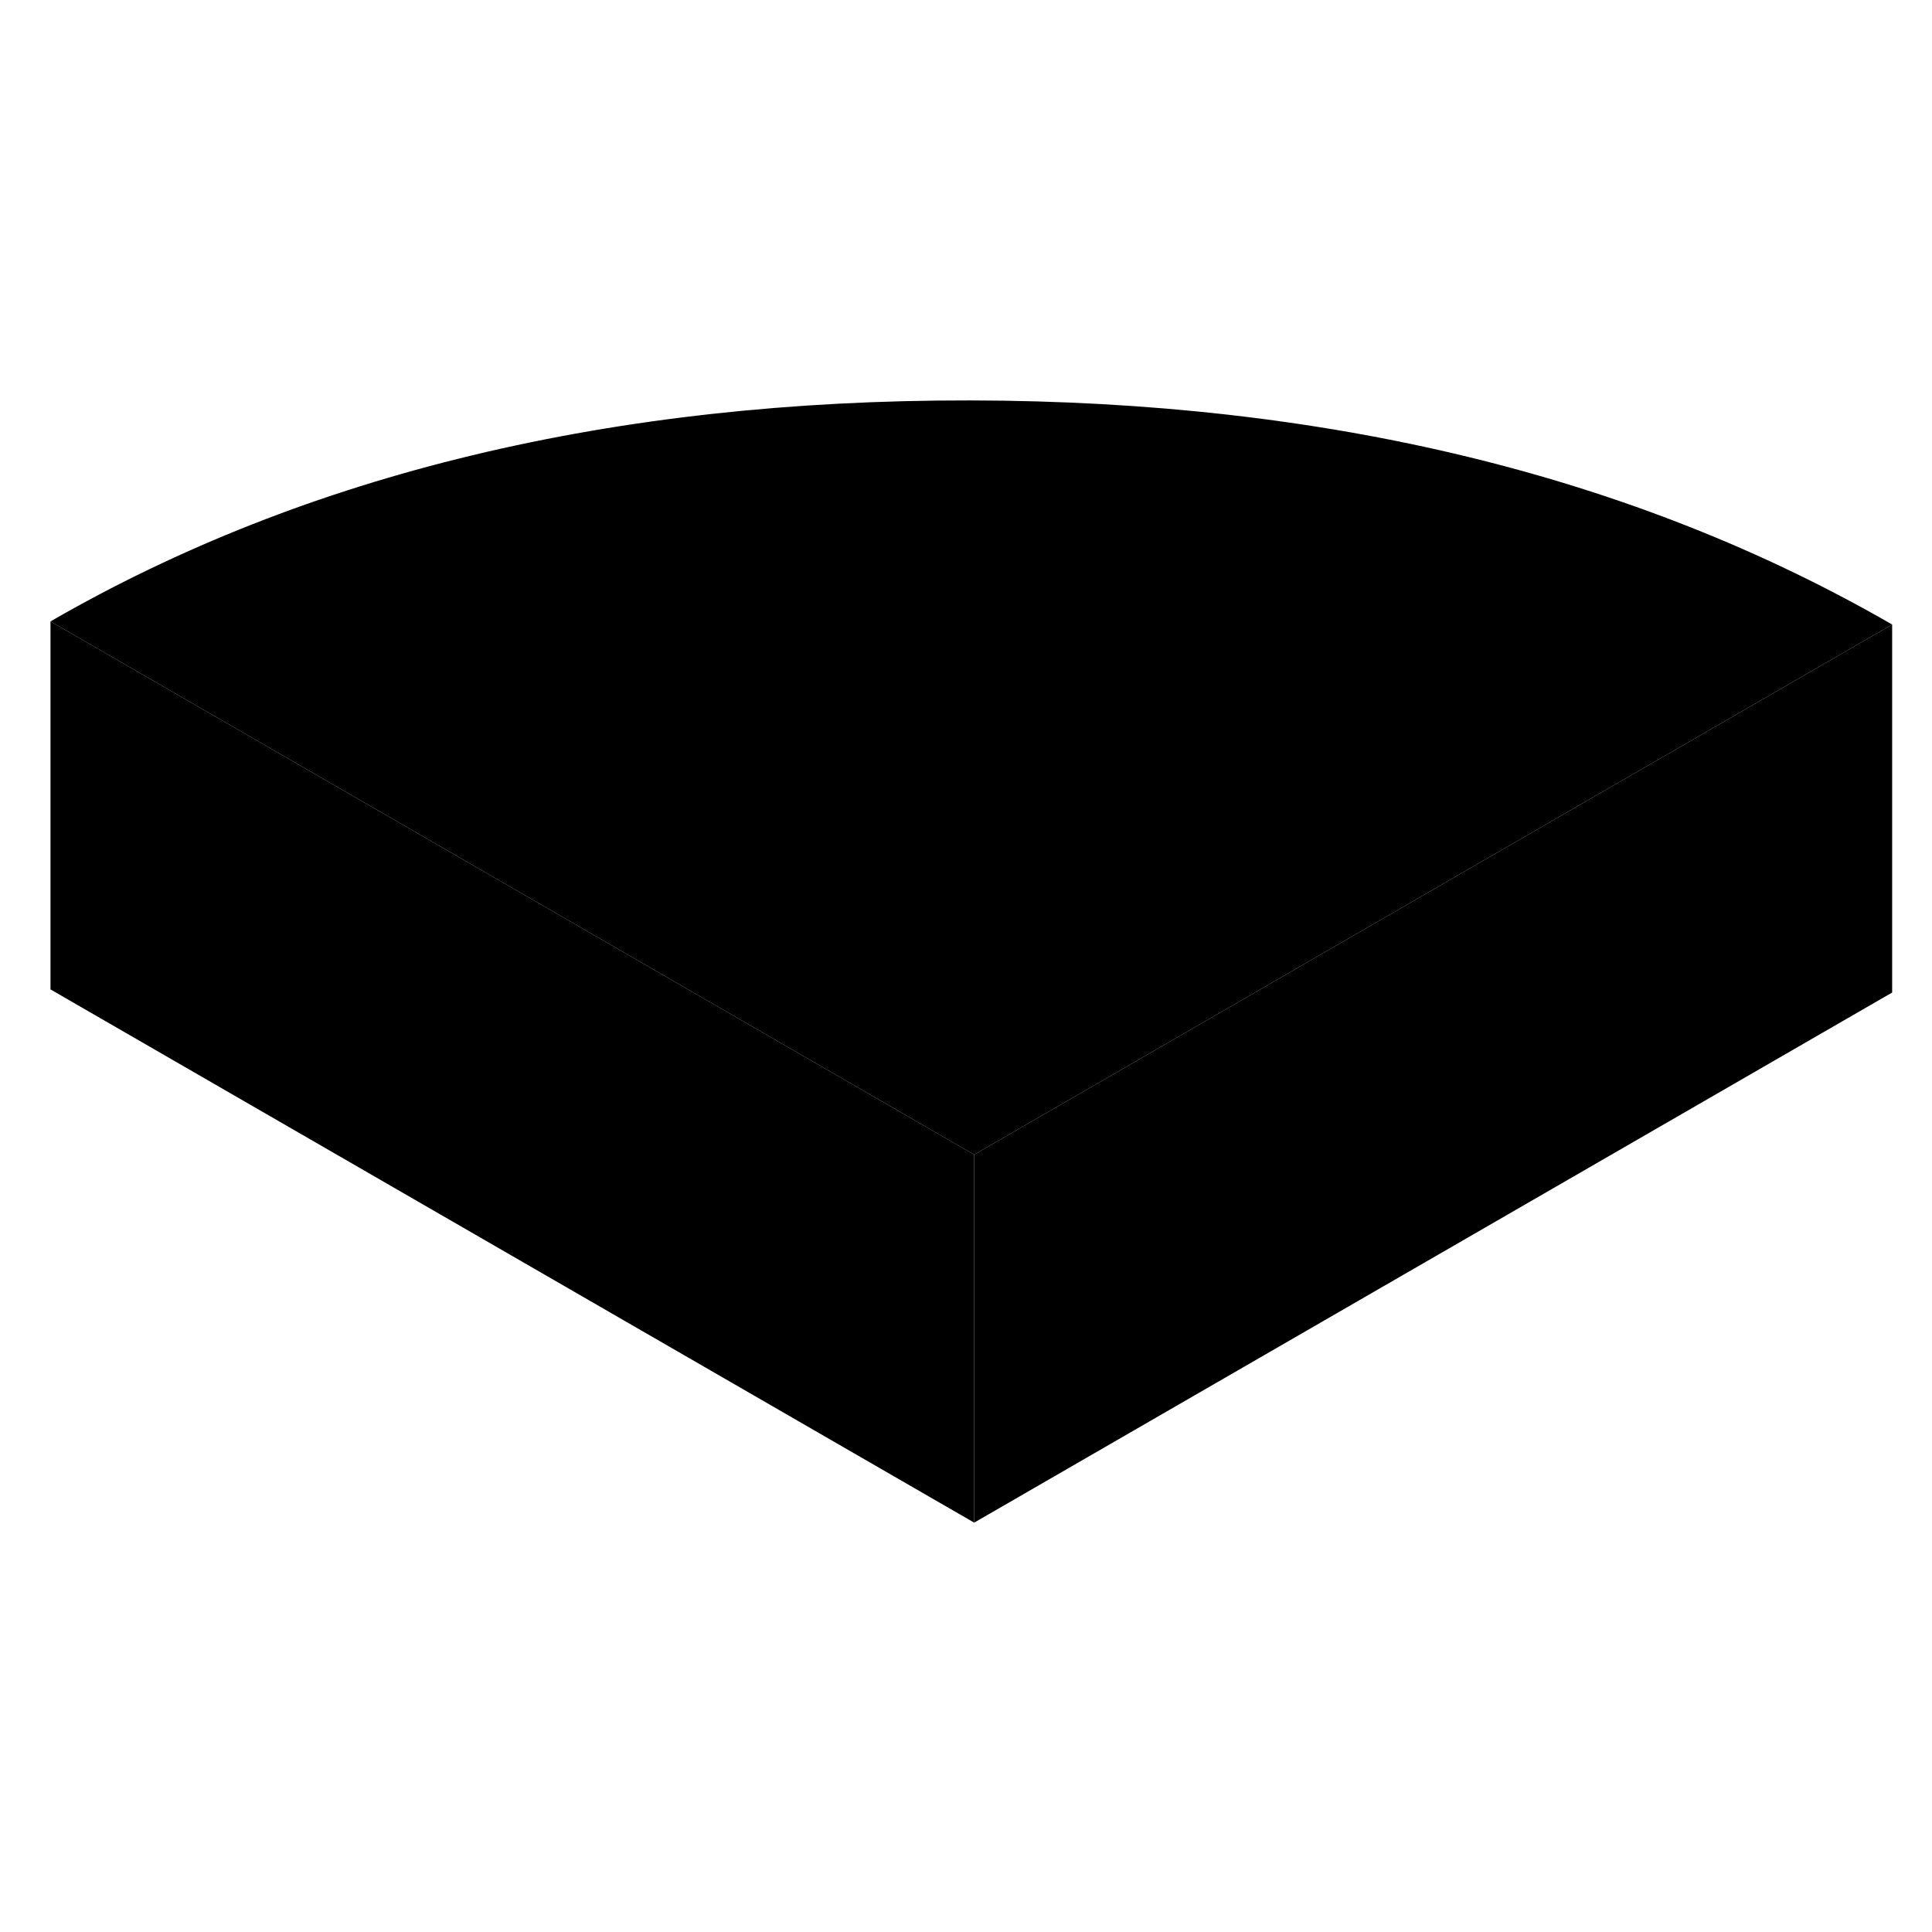 <svg width="48" height="48" viewBox="0 0 105 66" class="pr-icon-iso-duotone-secondary"
     xmlns="http://www.w3.org/2000/svg" stroke-width="1px" stroke-linecap="round" stroke-linejoin="round">
    <path d="M102.834 14.442L82.674 26.082L52.944 43.252L22.964 25.942L2.744 14.272C16.674 6.232 33.334 2.232 52.724 2.262C72.114 2.292 88.824 6.362 102.834 14.442Z" class="pr-icon-iso-duotone-primary-stroke" stroke-linejoin="round"/>
    <path d="M52.944 43.252V63.252L2.744 34.272V14.272L22.964 25.942L52.944 43.252Z" class="pr-icon-iso-duotone-primary-stroke" stroke-linejoin="round"/>
    <path d="M102.834 14.442V34.442L52.944 63.252V43.252L82.674 26.082L102.834 14.442Z" class="pr-icon-iso-duotone-primary-stroke" stroke-linejoin="round"/>
</svg>
